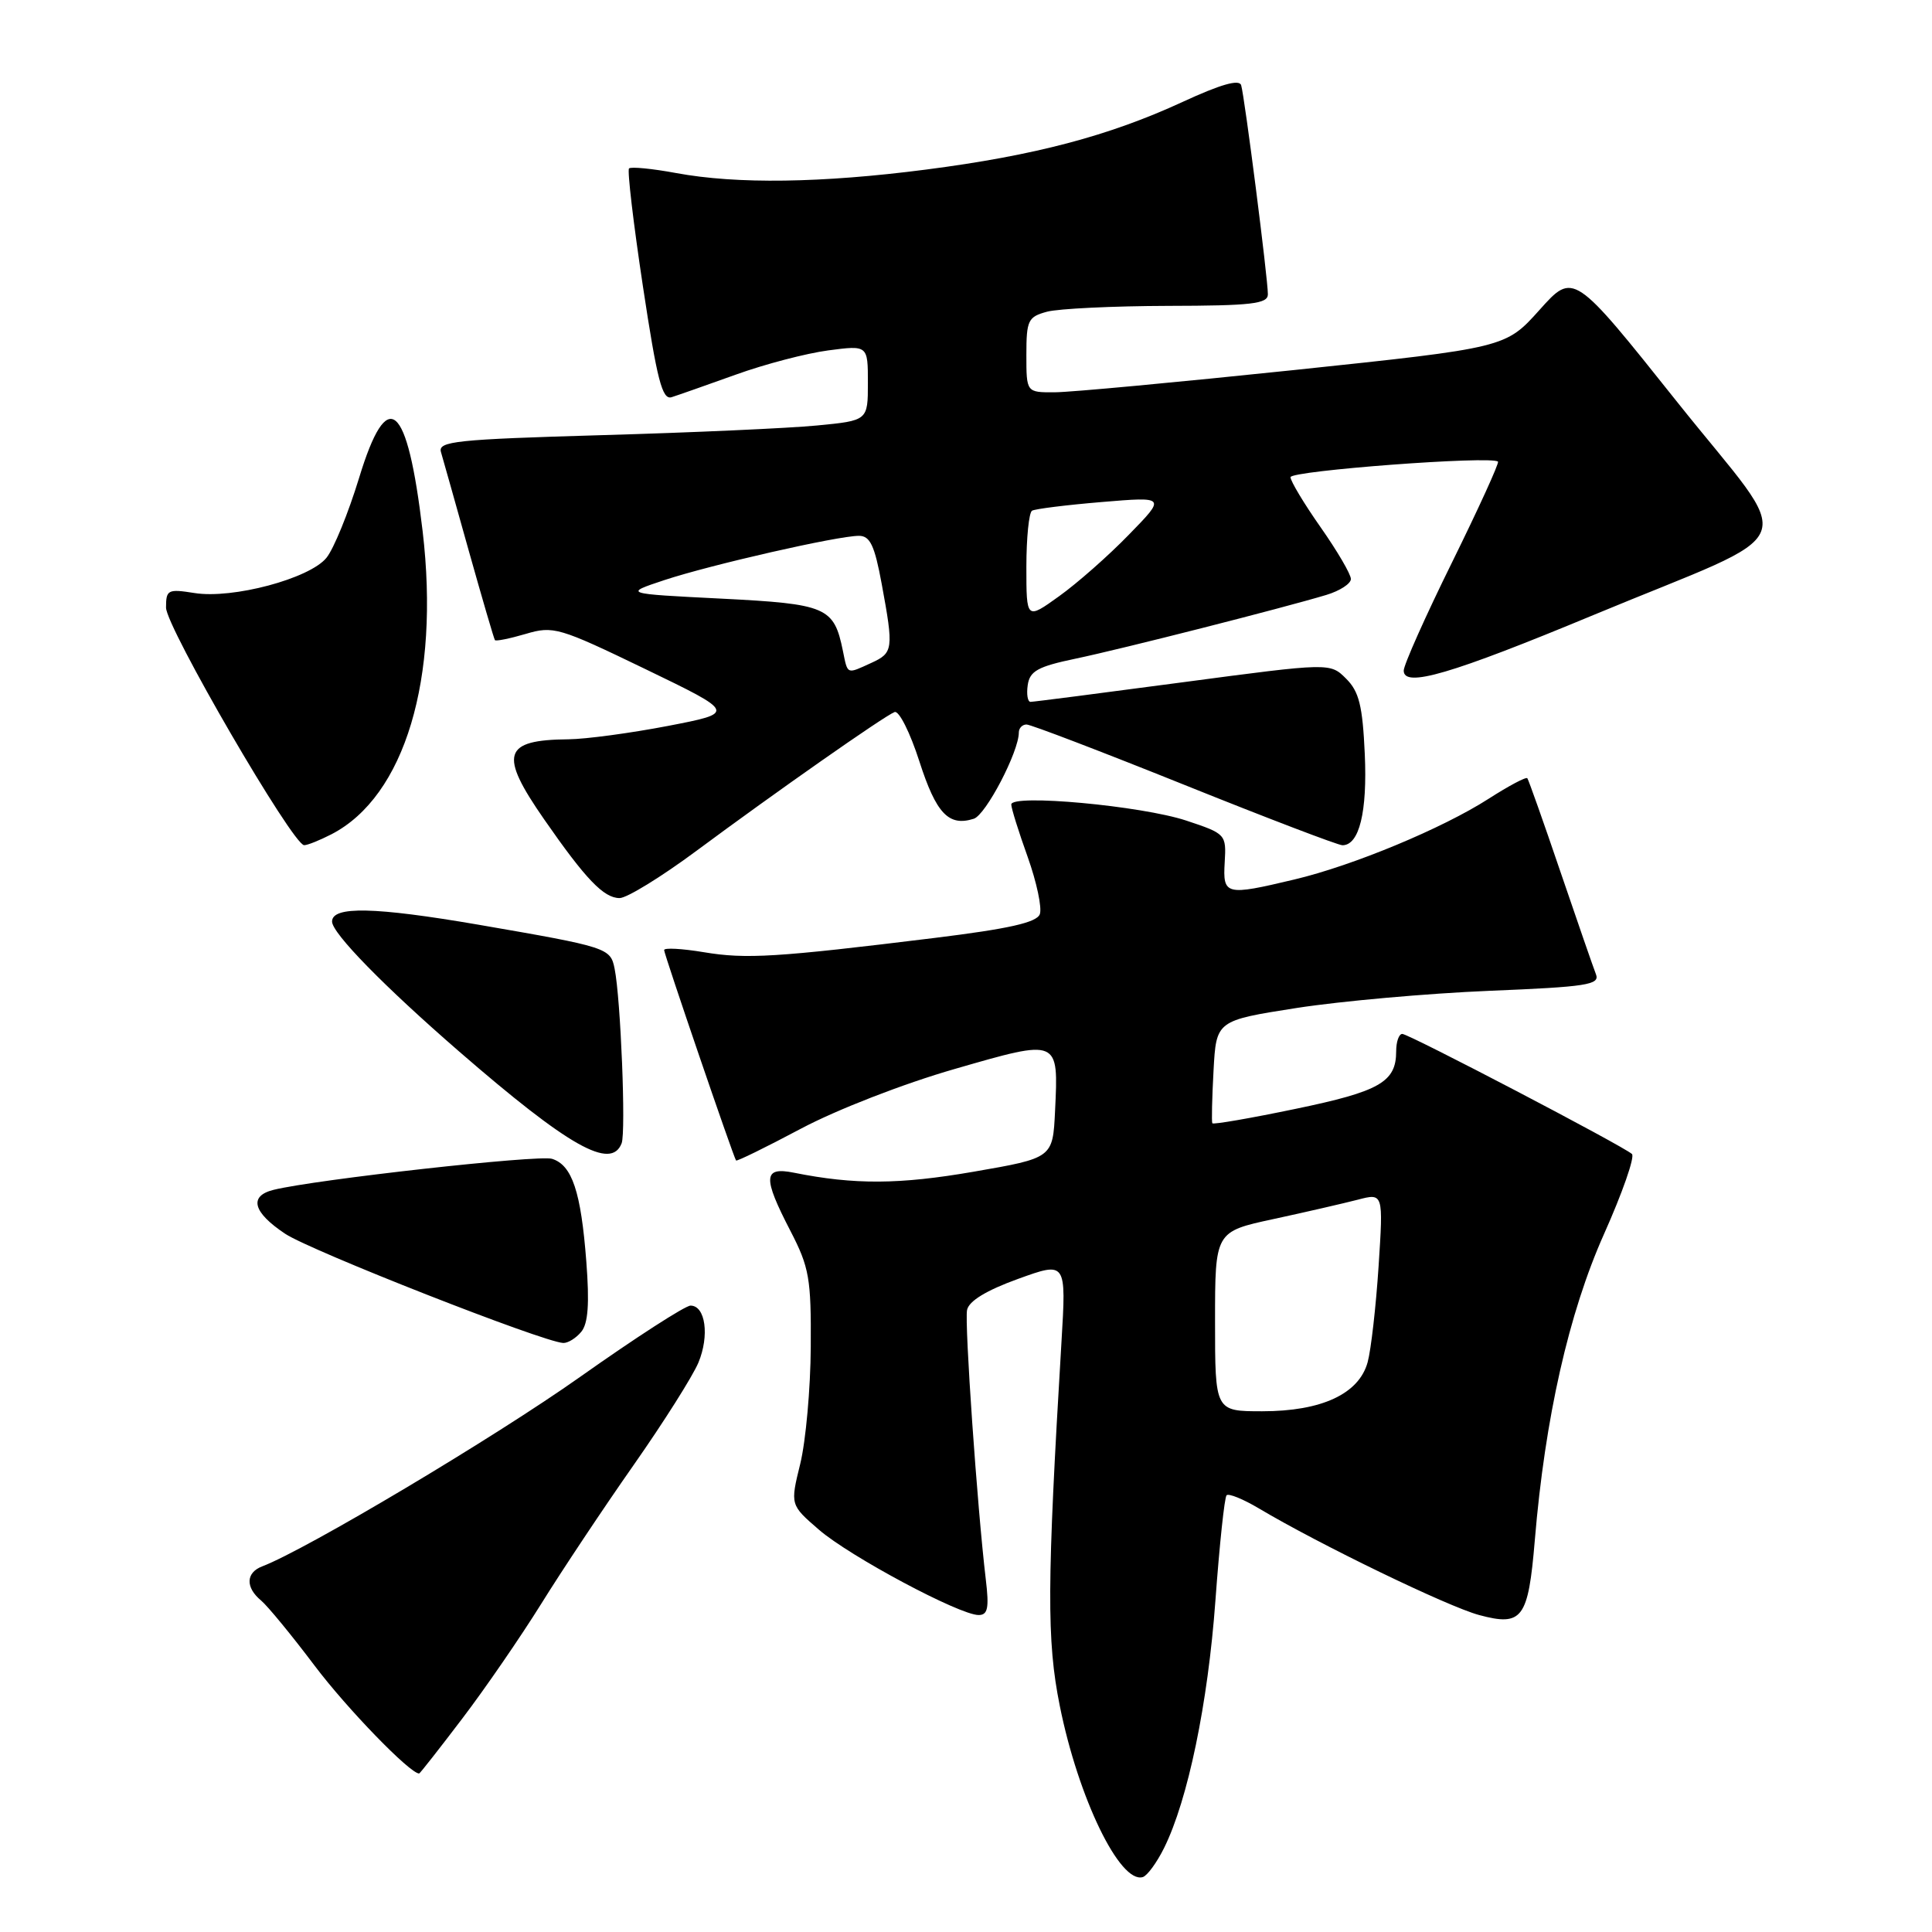 <?xml version="1.0" encoding="UTF-8" standalone="no"?>
<!DOCTYPE svg PUBLIC "-//W3C//DTD SVG 1.1//EN" "http://www.w3.org/Graphics/SVG/1.1/DTD/svg11.dtd" >
<svg xmlns="http://www.w3.org/2000/svg" xmlns:xlink="http://www.w3.org/1999/xlink" version="1.1" viewBox="0 0 256 256">
 <g >
 <path fill="currentColor"
d=" M 154.24 244.88 C 157.40 238.52 160.06 225.71 161.05 212.07 C 161.59 204.68 162.25 198.41 162.53 198.13 C 162.81 197.86 164.72 198.63 166.77 199.85 C 174.85 204.66 191.83 212.88 195.99 214.00 C 201.72 215.54 202.50 214.49 203.37 204.09 C 204.72 187.90 207.87 173.99 212.53 163.54 C 214.98 158.06 216.65 153.28 216.24 152.91 C 215.03 151.82 186.68 137.00 185.81 137.00 C 185.36 137.00 185.00 138.04 185.00 139.31 C 185.00 143.37 182.82 144.62 171.67 146.93 C 165.72 148.17 160.75 149.03 160.64 148.84 C 160.53 148.65 160.60 145.51 160.80 141.86 C 161.16 135.23 161.16 135.23 171.83 133.56 C 177.70 132.65 189.16 131.63 197.30 131.29 C 210.28 130.76 212.02 130.49 211.47 129.09 C 211.13 128.22 209.01 122.10 206.76 115.50 C 204.52 108.90 202.54 103.33 202.38 103.12 C 202.21 102.91 199.90 104.14 197.25 105.84 C 191.13 109.77 179.27 114.70 171.50 116.54 C 162.39 118.71 162.02 118.62 162.28 114.25 C 162.50 110.55 162.42 110.47 157.18 108.73 C 151.25 106.77 134.00 105.18 134.00 106.60 C 134.00 107.10 134.98 110.23 136.18 113.57 C 137.37 116.91 138.09 120.31 137.78 121.14 C 137.36 122.24 133.67 123.07 123.85 124.28 C 102.87 126.86 98.86 127.11 93.25 126.17 C 90.36 125.69 88.00 125.56 88.00 125.89 C 88.00 126.44 97.14 153.18 97.53 153.77 C 97.62 153.92 101.49 152.02 106.12 149.56 C 110.88 147.03 119.73 143.59 126.52 141.64 C 140.38 137.64 140.26 137.59 139.80 147.22 C 139.50 153.44 139.50 153.44 129.00 155.26 C 119.17 156.96 113.23 157.00 105.20 155.39 C 101.12 154.57 101.04 155.97 104.75 163.13 C 107.23 167.93 107.49 169.42 107.43 178.47 C 107.40 183.99 106.77 190.95 106.04 193.95 C 104.70 199.40 104.70 199.40 108.52 202.70 C 112.60 206.23 127.14 214.00 129.67 214.00 C 130.89 214.00 131.08 213.08 130.62 209.25 C 129.49 199.75 127.79 175.33 128.14 173.58 C 128.38 172.39 130.70 170.98 134.90 169.46 C 141.29 167.15 141.29 167.15 140.65 177.82 C 138.72 210.04 138.69 217.36 140.42 226.00 C 142.87 238.23 148.40 249.65 151.43 248.72 C 152.02 248.54 153.28 246.81 154.24 244.88 Z  M 61.23 227.75 C 64.27 223.76 68.99 216.89 71.73 212.49 C 74.47 208.08 79.97 199.82 83.95 194.14 C 87.93 188.46 91.79 182.35 92.54 180.56 C 94.03 176.99 93.48 173.00 91.50 173.00 C 90.80 173.00 84.21 177.25 76.86 182.45 C 65.53 190.47 40.60 205.32 34.75 207.55 C 32.57 208.38 32.50 210.34 34.60 212.08 C 35.47 212.81 38.66 216.69 41.68 220.70 C 45.95 226.37 54.31 235.00 55.54 235.00 C 55.64 235.00 58.20 231.74 61.23 227.75 Z  M 77.02 176.47 C 77.93 175.38 78.12 172.74 77.69 167.16 C 76.98 157.90 75.81 154.39 73.15 153.55 C 71.39 152.99 41.79 156.29 36.25 157.66 C 32.93 158.48 33.51 160.64 37.80 163.49 C 41.26 165.77 71.96 177.83 74.63 177.95 C 75.25 177.98 76.33 177.31 77.02 176.47 Z  M 82.37 151.49 C 82.95 149.97 82.25 132.37 81.44 128.36 C 80.89 125.60 80.55 125.49 63.35 122.52 C 49.65 120.17 44.00 120.04 44.00 122.11 C 44.00 123.65 50.88 130.69 60.85 139.34 C 75.38 151.94 80.98 155.10 82.37 151.49 Z  M 92.27 112.75 C 102.69 105.02 117.14 94.89 118.54 94.35 C 119.12 94.13 120.59 97.06 121.82 100.88 C 124.05 107.80 125.70 109.55 129.03 108.49 C 130.63 107.98 135.00 99.61 135.00 97.06 C 135.00 96.48 135.46 96.00 136.02 96.00 C 136.58 96.00 145.99 99.60 156.94 104.00 C 167.88 108.40 177.31 112.00 177.88 112.00 C 180.11 112.00 181.19 107.59 180.84 99.90 C 180.55 93.53 180.09 91.64 178.37 89.93 C 176.25 87.81 176.25 87.81 156.75 90.40 C 146.02 91.83 136.93 93.00 136.55 93.00 C 136.17 93.00 136.00 92.00 136.18 90.77 C 136.45 88.92 137.52 88.32 142.50 87.28 C 148.67 85.99 169.97 80.57 175.75 78.83 C 177.54 78.29 179.00 77.34 179.00 76.72 C 179.00 76.09 177.20 73.02 175.00 69.88 C 172.80 66.75 171.00 63.75 171.00 63.23 C 171.00 62.37 197.71 60.36 198.49 61.17 C 198.67 61.35 195.93 67.35 192.41 74.50 C 188.88 81.65 186.00 88.11 186.00 88.86 C 186.00 91.17 192.26 89.34 211.15 81.49 C 239.61 69.66 238.19 73.28 222.23 53.26 C 208.50 36.03 208.50 36.03 204.00 41.06 C 199.50 46.08 199.50 46.08 171.50 49.03 C 156.10 50.64 141.81 51.98 139.75 51.98 C 136.00 52.00 136.00 52.00 136.00 47.02 C 136.00 42.43 136.22 41.98 138.75 41.30 C 140.26 40.90 147.46 40.55 154.75 40.53 C 165.84 40.51 168.00 40.26 168.00 39.00 C 168.01 36.95 164.92 12.80 164.46 11.29 C 164.21 10.47 161.73 11.18 156.69 13.51 C 146.94 18.01 137.10 20.61 122.70 22.47 C 108.85 24.26 97.64 24.42 89.59 22.93 C 86.41 22.34 83.60 22.07 83.35 22.32 C 83.10 22.56 83.93 29.60 85.19 37.94 C 87.07 50.38 87.75 53.02 88.99 52.63 C 89.82 52.37 93.65 51.02 97.50 49.64 C 101.35 48.25 106.86 46.81 109.75 46.43 C 115.00 45.74 115.00 45.74 115.00 50.73 C 115.00 55.73 115.00 55.73 108.25 56.38 C 104.54 56.74 91.70 57.32 79.73 57.66 C 60.40 58.22 58.01 58.47 58.43 59.90 C 58.69 60.78 60.35 66.67 62.12 73.00 C 63.90 79.33 65.45 84.64 65.58 84.82 C 65.70 84.99 67.54 84.62 69.65 84.00 C 73.32 82.91 74.05 83.12 85.50 88.65 C 97.50 94.45 97.50 94.45 88.50 96.19 C 83.55 97.14 77.62 97.94 75.33 97.96 C 66.64 98.04 66.08 99.90 72.11 108.58 C 77.60 116.49 80.00 119.00 82.10 119.00 C 83.06 119.00 87.63 116.19 92.27 112.75 Z  M 43.93 110.54 C 53.63 105.52 58.31 89.95 56.00 70.38 C 53.97 53.19 51.34 50.99 47.58 63.33 C 46.16 67.97 44.22 72.74 43.25 73.92 C 41.01 76.67 30.82 79.39 25.77 78.58 C 22.24 78.02 22.00 78.14 22.00 80.51 C 22.00 83.08 38.80 111.98 40.30 111.99 C 40.74 112.00 42.37 111.34 43.93 110.54 Z  M 161.00 175.10 C 161.00 163.20 161.00 163.20 168.75 161.53 C 173.01 160.61 178.03 159.45 179.90 158.97 C 183.30 158.08 183.30 158.08 182.67 167.79 C 182.32 173.13 181.67 178.85 181.22 180.50 C 180.07 184.70 175.12 187.00 167.25 187.00 C 161.00 187.00 161.00 187.00 161.00 175.10 Z  M 111.69 86.25 C 110.50 80.43 109.57 80.03 95.55 79.32 C 82.60 78.67 82.60 78.67 88.05 76.86 C 94.20 74.83 111.00 71.00 113.81 71.00 C 115.29 71.00 115.89 72.27 116.83 77.37 C 118.43 86.04 118.36 86.51 115.45 87.84 C 112.15 89.35 112.34 89.43 111.69 86.25 Z  M 136.00 75.12 C 136.00 71.27 136.34 67.92 136.75 67.67 C 137.16 67.43 141.32 66.91 146.00 66.52 C 154.50 65.81 154.50 65.81 149.59 70.84 C 146.90 73.62 142.73 77.29 140.34 79.00 C 136.00 82.12 136.00 82.12 136.00 75.12 Z "/>
</g>
</svg>